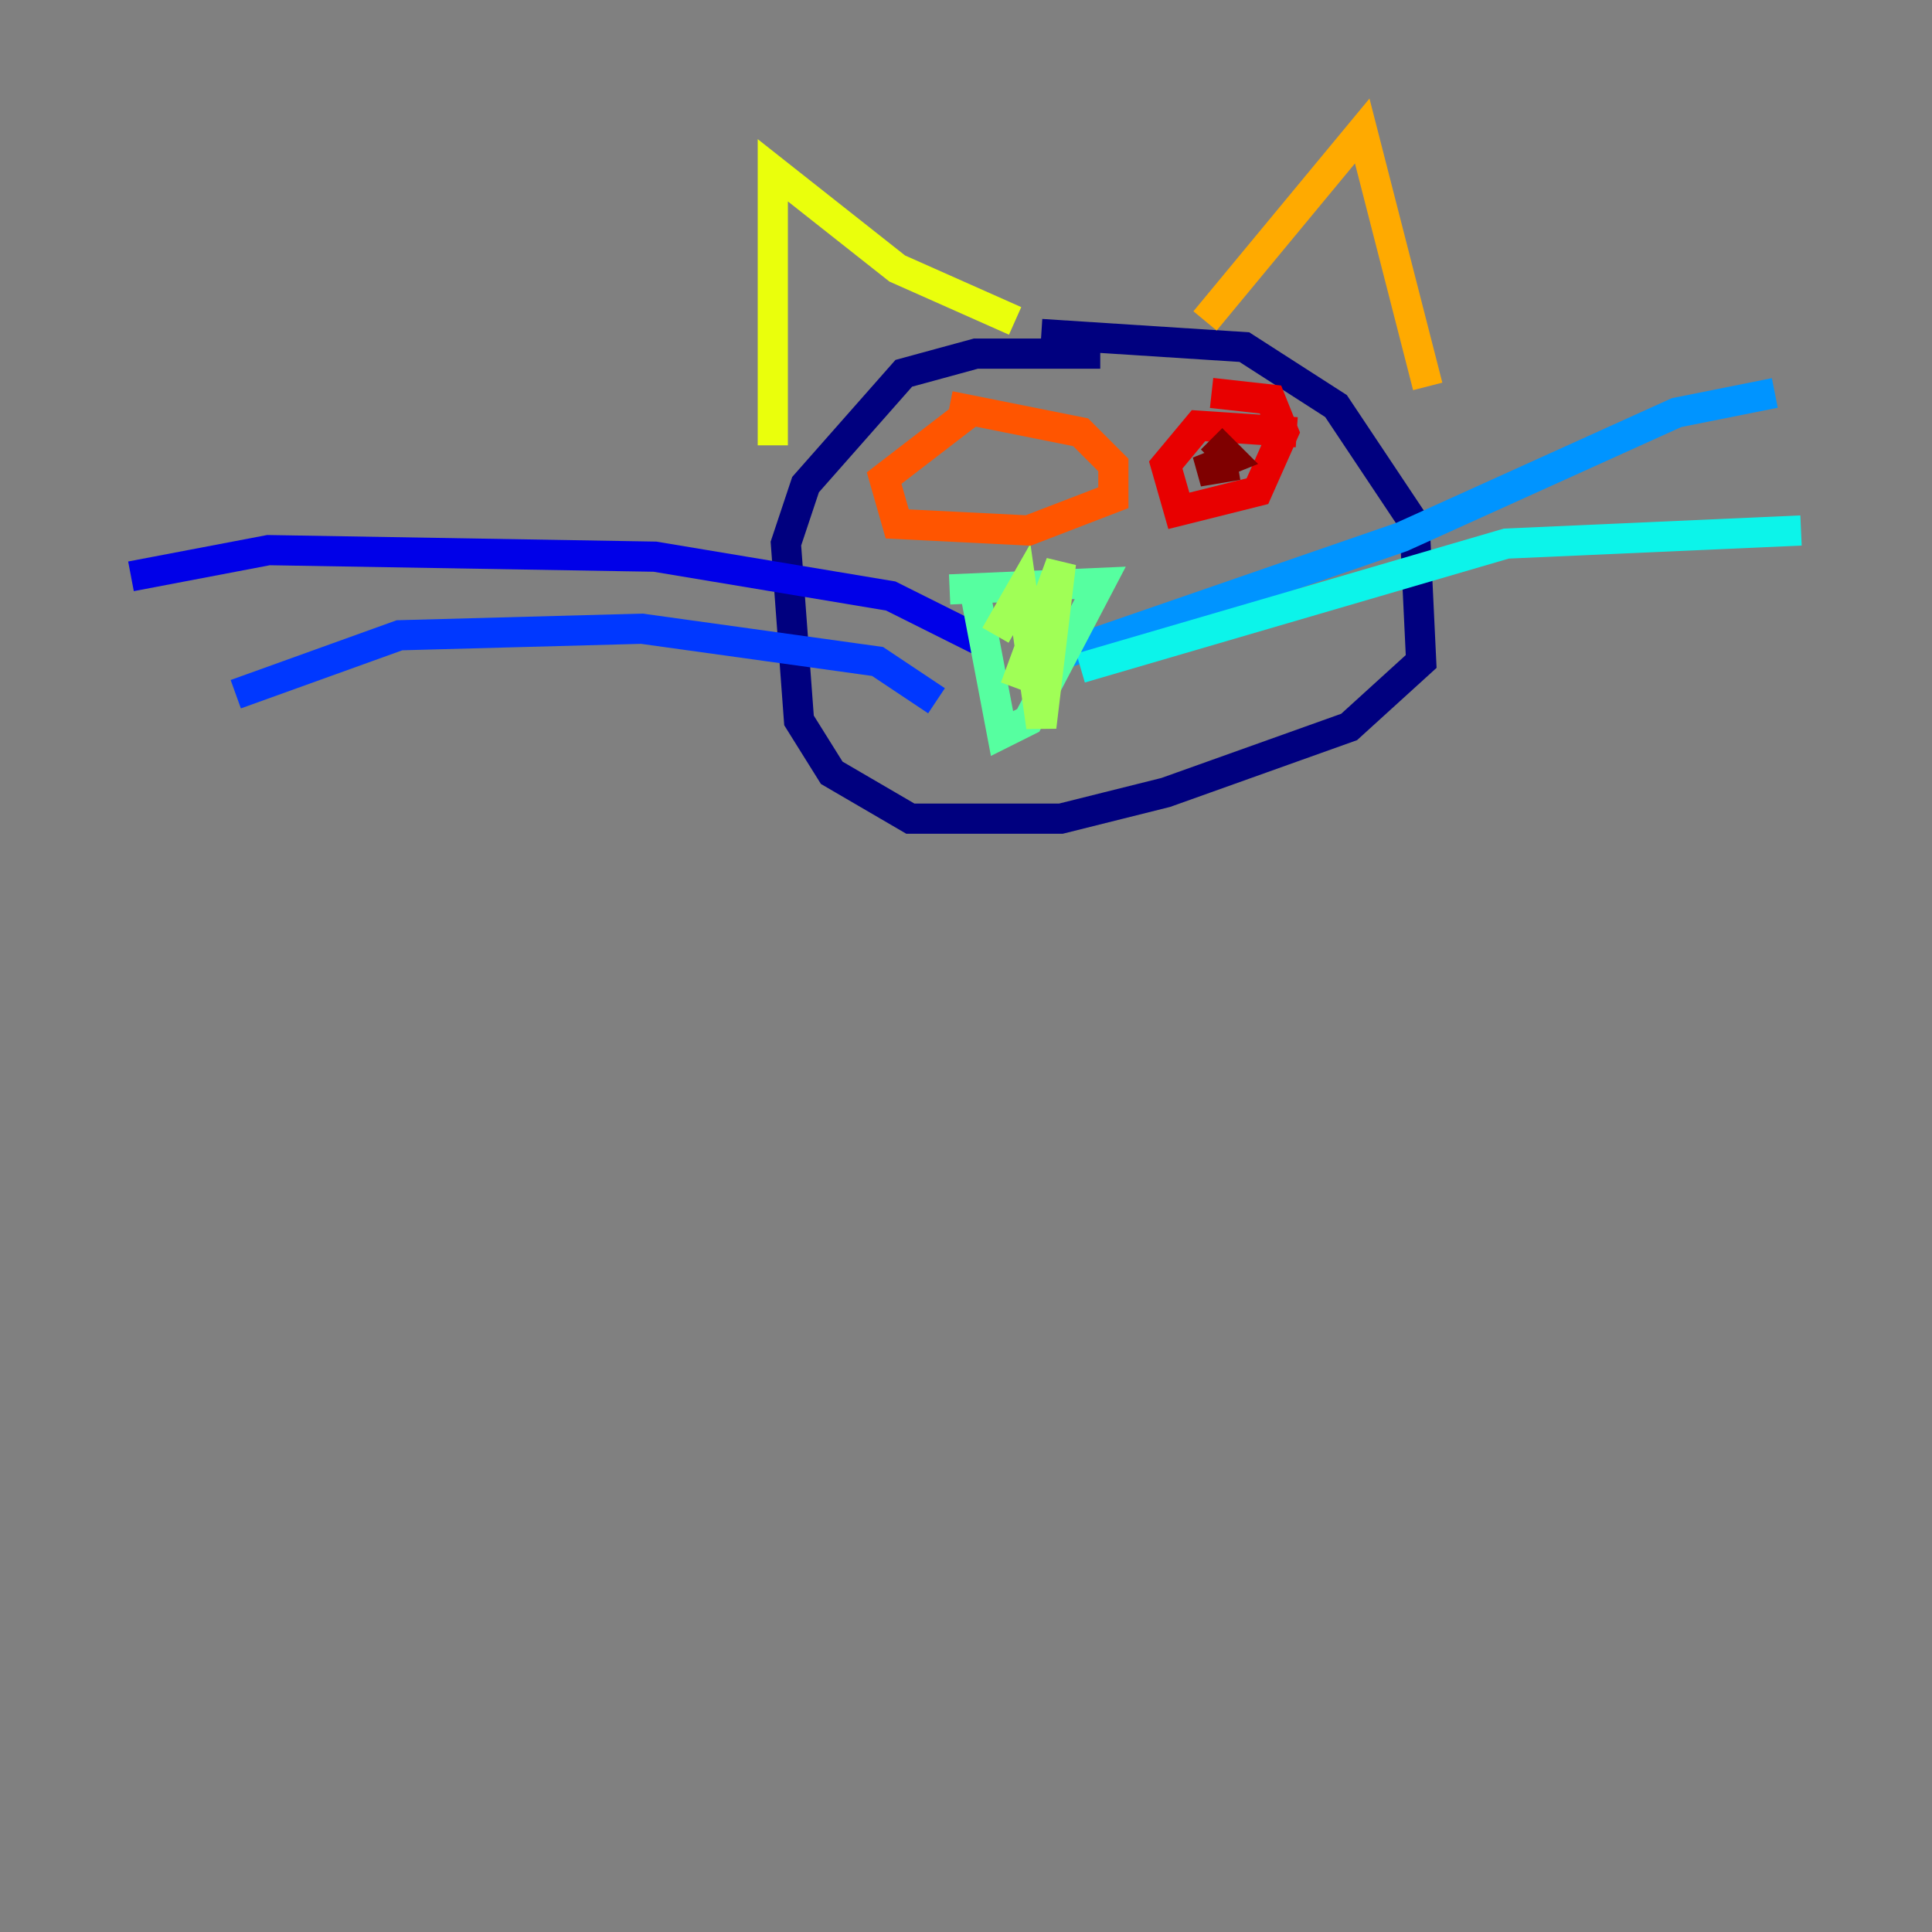 <?xml version="1.0" encoding="utf-8" ?>
<svg baseProfile="tiny" height="128" version="1.2" viewBox="0,0,128,128" width="128" xmlns="http://www.w3.org/2000/svg" xmlns:ev="http://www.w3.org/2001/xml-events" xmlns:xlink="http://www.w3.org/1999/xlink"><rect x="0" y="0" width="128" height="128" fill="#808080" stroke="none"/><defs /><polyline fill="none" points="72.895,23.43 64.651,23.43 59.878,24.732 53.37,32.108 52.068,36.014 52.936,47.729 55.105,51.2 60.312,54.237 70.291,54.237 77.234,52.502 89.383,48.163 94.156,43.824 93.722,34.712 88.515,26.902 82.441,22.997 68.99,22.129" stroke="#00007f" stroke-width="2" /><polyline fill="none" points="65.085,42.522 59.01,39.485 43.39,36.881 17.79,36.447 8.678,38.183" stroke="#0000e8" stroke-width="2" /><polyline fill="none" points="62.047,46.427 58.142,43.824 42.522,41.654 26.468,42.088 15.62,45.993" stroke="#0038ff" stroke-width="2" /><polyline fill="none" points="68.99,43.824 92.854,35.58 111.078,27.336 117.586,26.034" stroke="#0094ff" stroke-width="2" /><polyline fill="none" points="71.593,44.258 99.797,36.014 119.322,35.146" stroke="#0cf4ea" stroke-width="2" /><polyline fill="none" points="62.915,39.051 72.895,38.617 68.122,47.729 66.386,48.597 64.651,39.485" stroke="#56ffa0" stroke-width="2" /><polyline fill="none" points="65.953,42.088 67.688,39.051 68.99,48.163 70.291,37.315 67.254,45.559" stroke="#a0ff56" stroke-width="2" /><polyline fill="none" points="51.2,29.505 51.2,11.281 59.444,17.79 67.254,21.261" stroke="#eaff0c" stroke-width="2" /><polyline fill="none" points="79.837,21.261 90.251,8.678 94.59,25.6" stroke="#ffaa00" stroke-width="2" /><polyline fill="none" points="64.217,27.336 58.576,31.675 59.444,34.712 68.122,35.146 73.763,32.976 73.763,30.807 71.593,28.637 62.915,26.902" stroke="#ff5500" stroke-width="2" /><polyline fill="none" points="85.912,28.637 79.403,28.203 77.234,30.807 78.102,33.844 83.308,32.542 85.044,28.637 84.176,26.468 80.271,26.034" stroke="#e80000" stroke-width="2" /><polyline fill="none" points="82.007,30.807 79.403,31.241 81.573,30.373 80.271,29.071" stroke="#7f0000" stroke-width="2" /></svg>